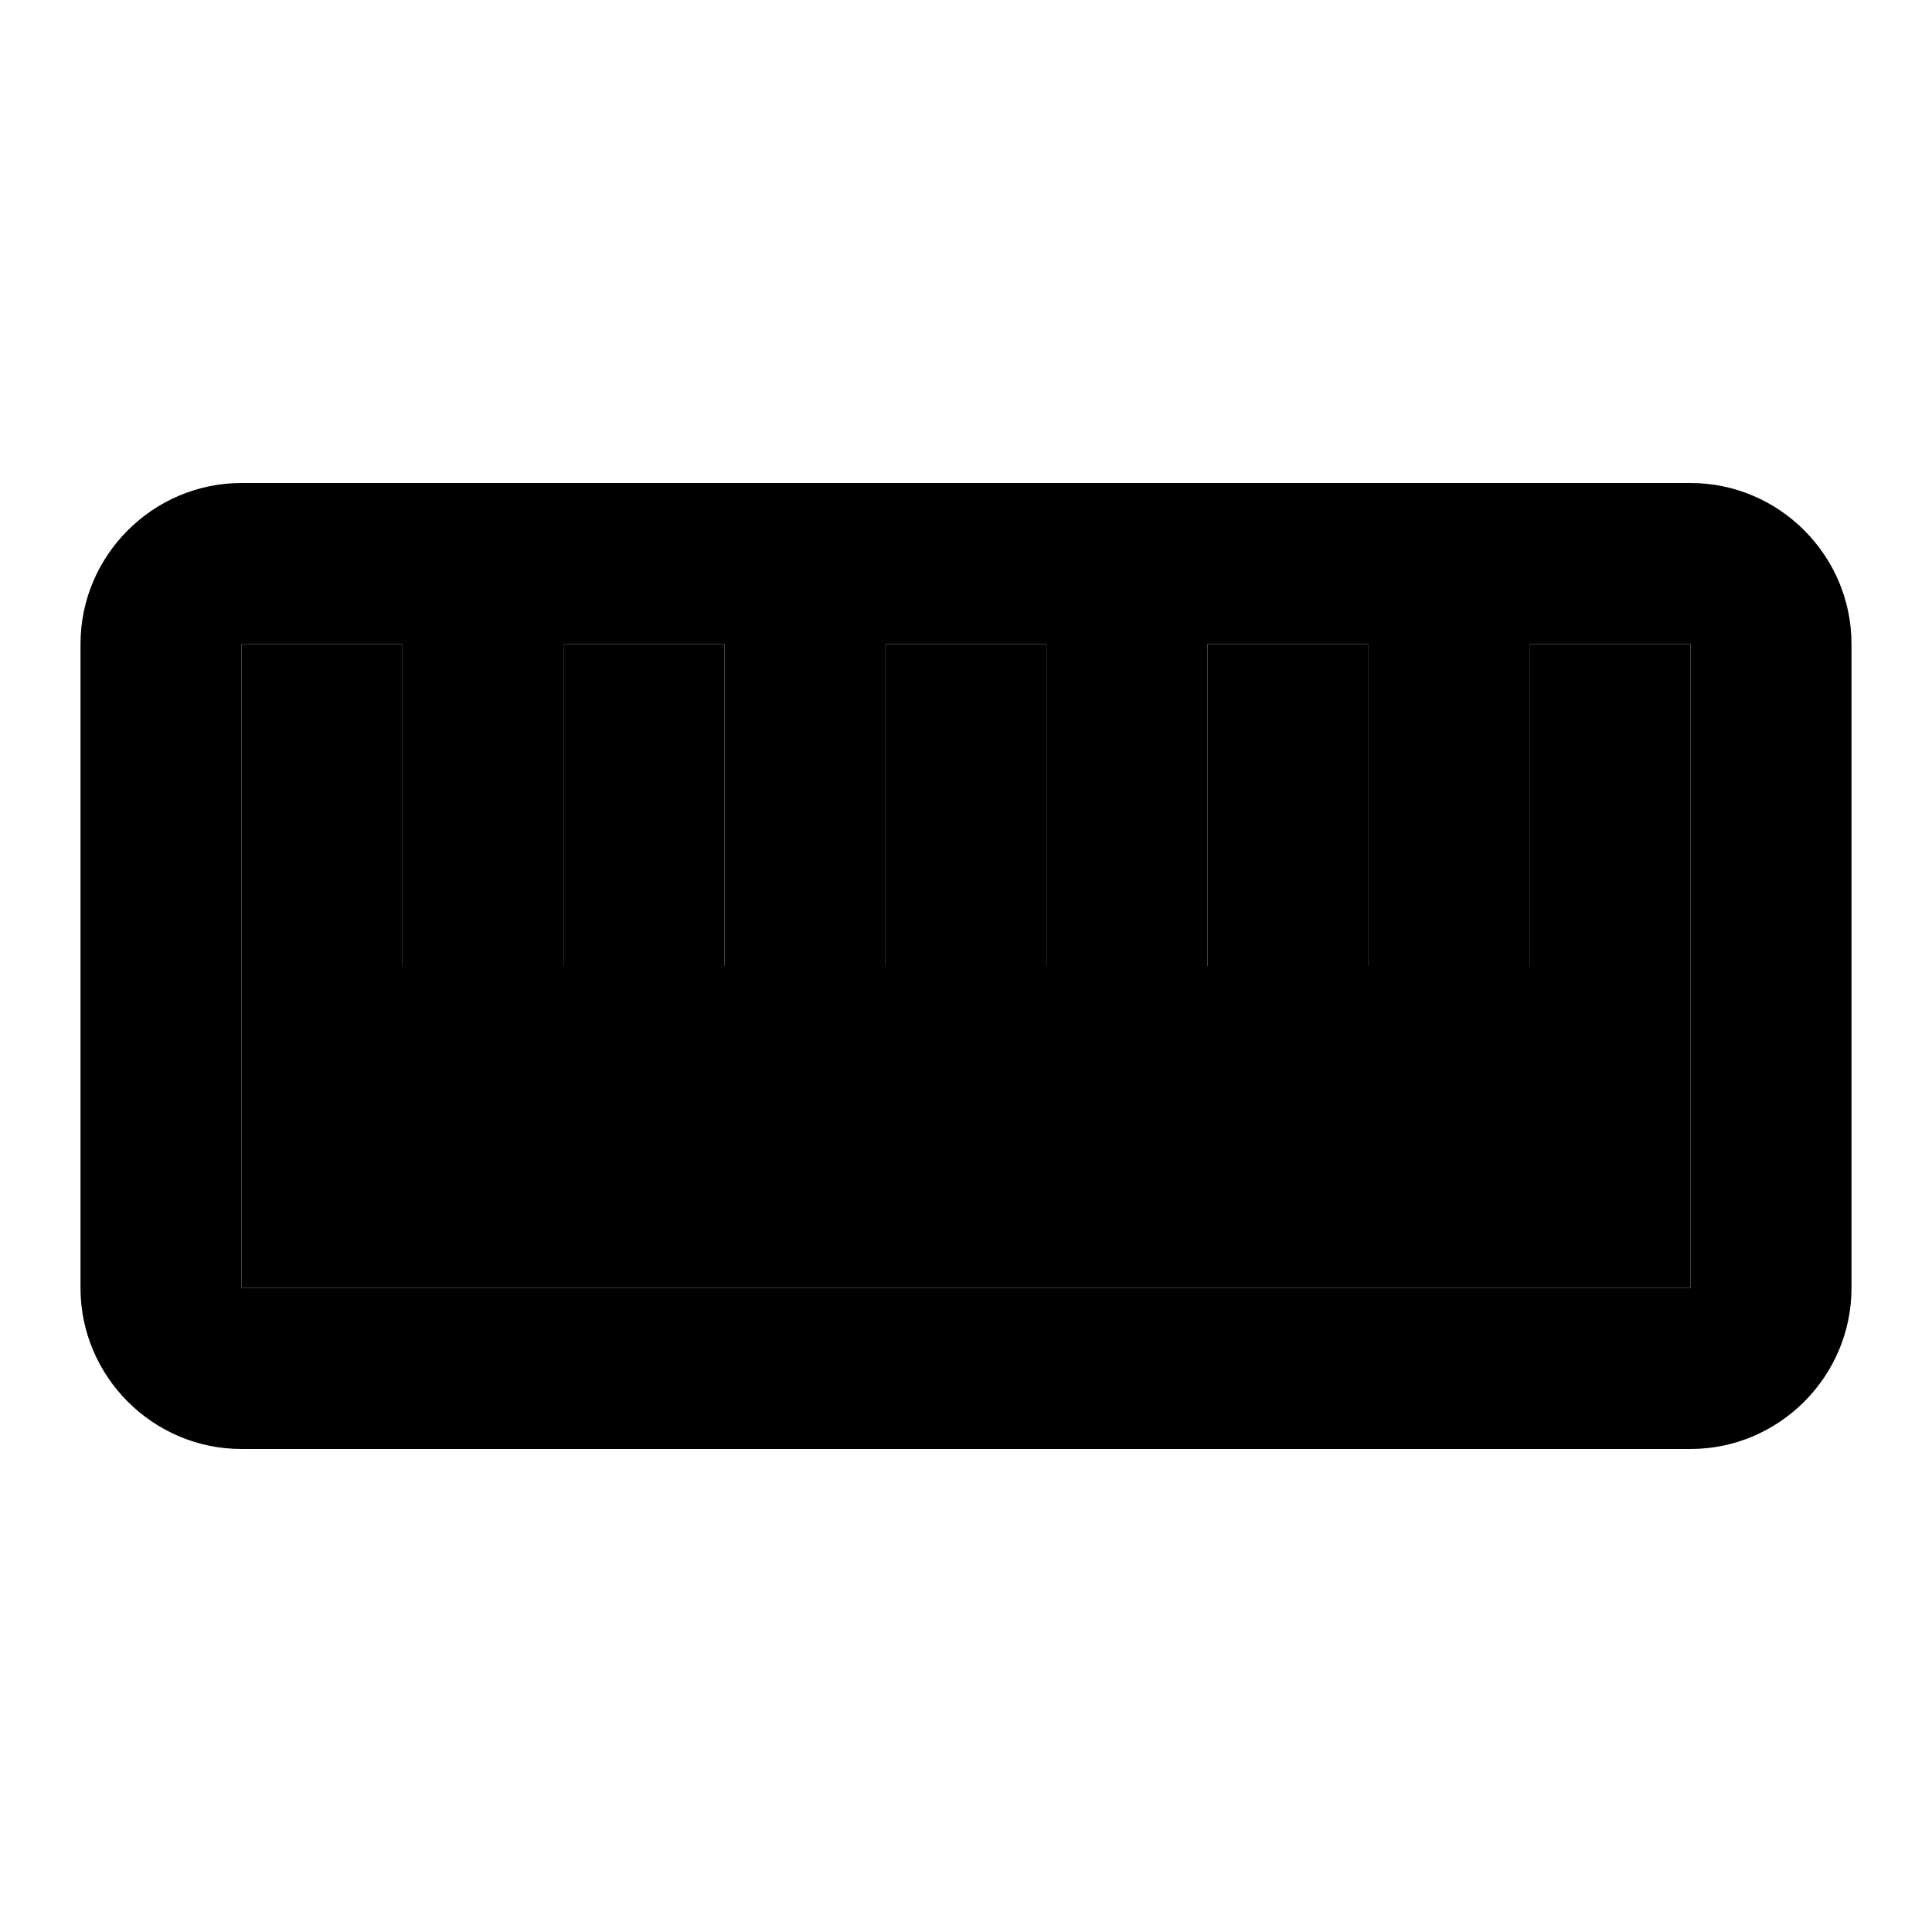 <svg xmlns="http://www.w3.org/2000/svg" width="24" height="24" viewBox="0 0 24 24">
    <path d="M19 12h-2V8h-2v4h-2V8h-2v4H9V8H7v4H5V8H3v8h18V8h-2z" class="pr-icon-twotone-secondary"/>
    <path d="M21 6H3c-1.1 0-2 .9-2 2v8c0 1.1.9 2 2 2h18c1.1 0 2-.9 2-2V8c0-1.1-.9-2-2-2zm0 10H3V8h2v4h2V8h2v4h2V8h2v4h2V8h2v4h2V8h2v8z"/>
</svg>